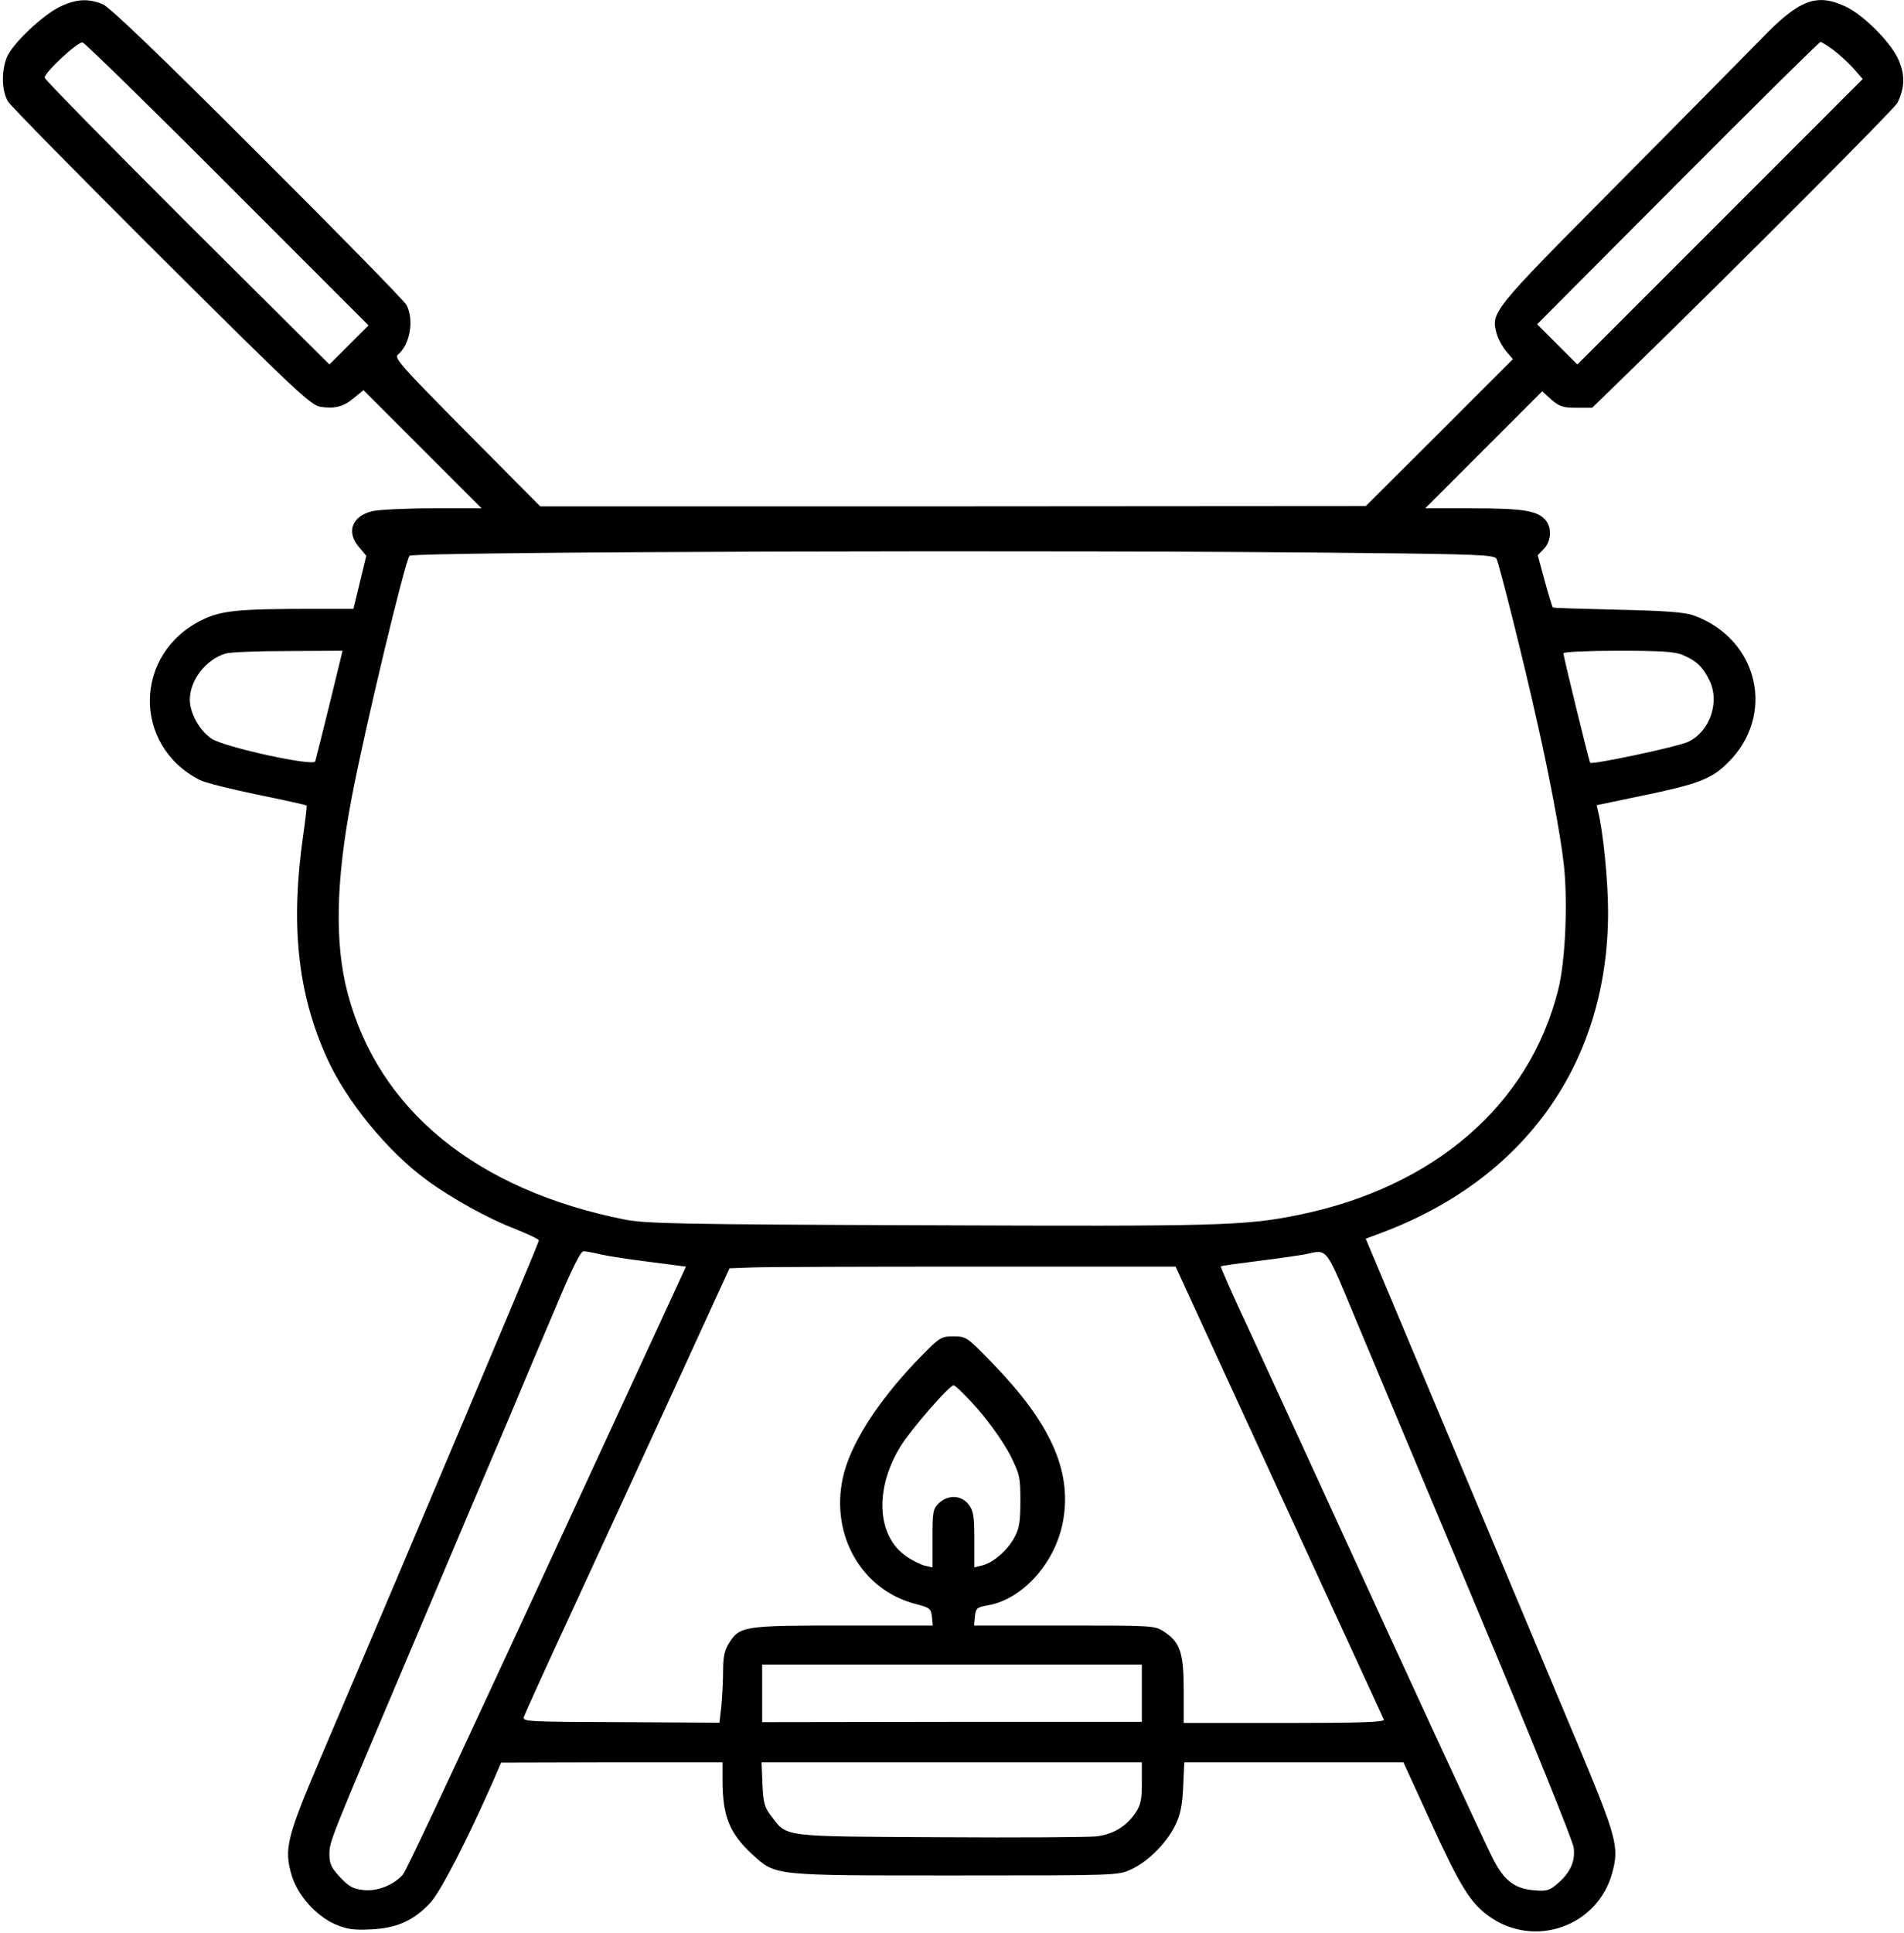 <?xml version="1.0" standalone="no"?>
<!DOCTYPE svg PUBLIC "-//W3C//DTD SVG 20010904//EN"
 "http://www.w3.org/TR/2001/REC-SVG-20010904/DTD/svg10.dtd">
<svg version="1.0" xmlns="http://www.w3.org/2000/svg"
 width="682pt" height="692pt" viewBox="0 0 682 692"
 preserveAspectRatio="xMidYMid meet">
<g transform="translate(0,692) scale(0.1,-0.1)"
fill="#000000" stroke="none">
<path d="M215 6896 c-61 -29 -170 -132 -190 -180 -21 -50 -19 -122 4 -160 11
-17 259 -269 551 -560 488 -485 534 -528 570 -533 51 -7 82 1 120 34 l32 26
211 -211 212 -212 -175 0 c-96 0 -193 -5 -215 -10 -74 -17 -96 -74 -49 -129
l26 -31 -23 -95 -23 -95 -145 0 c-269 0 -329 -6 -398 -40 -245 -120 -249 -450
-7 -573 17 -9 109 -32 205 -52 95 -19 174 -37 177 -39 2 -2 -4 -50 -12 -107
-46 -320 -20 -566 85 -797 69 -154 218 -336 360 -439 86 -63 219 -137 314
-173 47 -19 85 -37 85 -41 0 -7 -106 -260 -512 -1219 -83 -195 -202 -476 -265
-623 -126 -296 -136 -335 -109 -429 21 -73 87 -147 157 -178 43 -18 66 -21
128 -18 92 4 154 32 213 96 37 41 130 221 224 434 l29 67 396 1 397 0 0 -70
c1 -123 25 -183 104 -257 88 -80 67 -78 728 -78 582 0 585 0 632 22 61 28 127
95 158 158 18 37 25 71 28 137 l4 88 393 0 392 0 98 -214 c105 -230 142 -289
207 -336 163 -118 391 -38 443 155 25 91 16 126 -118 447 -110 262 -447 1065
-662 1578 l-103 245 59 22 c515 194 810 612 809 1150 0 107 -18 287 -35 354
l-6 26 158 33 c204 42 252 60 311 118 174 170 112 443 -120 528 -33 12 -99 17
-273 21 -126 3 -231 6 -233 8 -2 2 -15 44 -29 95 l-25 92 23 24 c27 29 28 80
1 106 -29 30 -83 38 -262 38 l-165 0 209 209 210 210 33 -30 c29 -25 42 -29
90 -29 l56 0 146 142 c403 393 934 926 947 949 28 56 29 105 0 164 -30 60
-123 152 -184 181 -106 50 -168 26 -307 -119 -55 -56 -287 -291 -516 -522
-448 -451 -449 -453 -428 -530 5 -19 21 -47 34 -63 l24 -28 -263 -263 -264
-263 -1478 -1 -1479 0 -263 265 c-232 234 -261 266 -247 278 44 36 59 125 31
178 -8 15 -248 260 -533 544 -356 356 -530 522 -555 533 -52 21 -95 19 -153
-9z m600 -636 l505 -505 -70 -70 -70 -70 -510 507 c-280 280 -510 513 -510
520 0 19 119 130 136 126 8 -2 242 -230 519 -508z m5751 482 c21 -16 54 -46
73 -67 l33 -38 -511 -511 -511 -511 -72 72 -72 72 504 506 c277 278 507 505
511 505 3 0 24 -13 45 -28z m-1688 -1802 c405 -4 474 -7 482 -20 9 -15 98
-368 146 -585 42 -185 82 -395 94 -498 17 -133 8 -357 -19 -462 -103 -411
-444 -706 -930 -805 -192 -39 -288 -41 -1326 -37 -886 3 -1010 6 -1085 20
-534 106 -885 393 -995 812 -47 179 -42 401 15 700 48 252 191 848 207 865 14
15 2392 22 3411 10z m-3698 -543 c-26 -106 -49 -197 -51 -203 -7 -19 -325 51
-371 81 -43 29 -78 91 -78 140 0 70 58 144 128 165 15 5 115 9 223 9 l196 1
-47 -193z m4847 178 c48 -20 71 -41 95 -89 40 -78 3 -185 -75 -222 -38 -18
-346 -83 -351 -75 -5 8 -96 381 -96 392 0 5 88 9 195 9 153 0 204 -3 232 -15z
m-3877 -2146 c25 -6 104 -18 176 -27 l131 -17 -83 -180 c-699 -1515 -916
-1980 -931 -1997 -34 -38 -93 -61 -142 -55 -37 4 -52 13 -83 46 -31 33 -38 48
-38 81 0 47 -3 39 305 765 130 308 281 664 335 790 53 127 132 314 176 417 53
126 84 188 94 188 8 0 35 -5 60 -11z m2712 -247 c59 -141 257 -612 439 -1047
182 -434 334 -808 336 -831 6 -49 -13 -90 -59 -129 -28 -24 -39 -27 -83 -23
-71 6 -108 35 -149 116 -34 68 -315 676 -606 1312 -87 190 -206 448 -264 574
-59 126 -105 230 -103 232 1 2 61 10 132 19 72 9 148 20 170 24 83 18 70 34
187 -247z m-281 -602 c204 -443 373 -810 376 -817 3 -9 -84 -12 -356 -12
l-361 0 0 117 c0 134 -13 172 -69 209 -34 23 -38 23 -358 23 l-324 0 3 32 c3
30 7 33 45 40 128 21 248 158 272 309 29 176 -47 343 -249 553 -97 100 -98
101 -145 101 -46 0 -49 -2 -134 -90 -141 -148 -237 -300 -262 -416 -45 -207
69 -403 261 -452 51 -13 55 -17 58 -46 l3 -31 -321 0 c-358 0 -371 -2 -410
-65 -15 -24 -20 -50 -20 -97 0 -36 -3 -92 -6 -125 l-7 -61 -353 2 c-328 1
-353 2 -348 18 3 9 80 180 173 380 92 200 257 557 366 795 l198 432 81 3 c45
2 404 3 799 3 l718 0 370 -805z m-1077 293 c44 -51 92 -120 114 -162 35 -70
37 -81 37 -165 0 -73 -4 -99 -21 -130 -24 -46 -77 -92 -116 -101 l-28 -7 0
100 c0 85 -3 103 -21 126 -26 33 -73 35 -106 4 -21 -20 -23 -30 -23 -126 l0
-104 -27 6 c-16 4 -46 19 -67 34 -106 73 -114 242 -20 394 38 61 174 218 190
218 6 0 46 -39 88 -87z m586 -1015 l0 -103 -680 0 -680 -1 0 103 0 103 680 0
680 0 0 -102z m0 -322 c0 -59 -4 -79 -23 -107 -32 -48 -80 -77 -140 -84 -29
-3 -281 -5 -562 -3 -569 3 -545 0 -602 75 -24 31 -29 47 -32 115 l-3 78 681 0
681 0 0 -74z"/>
</g>
</svg>
